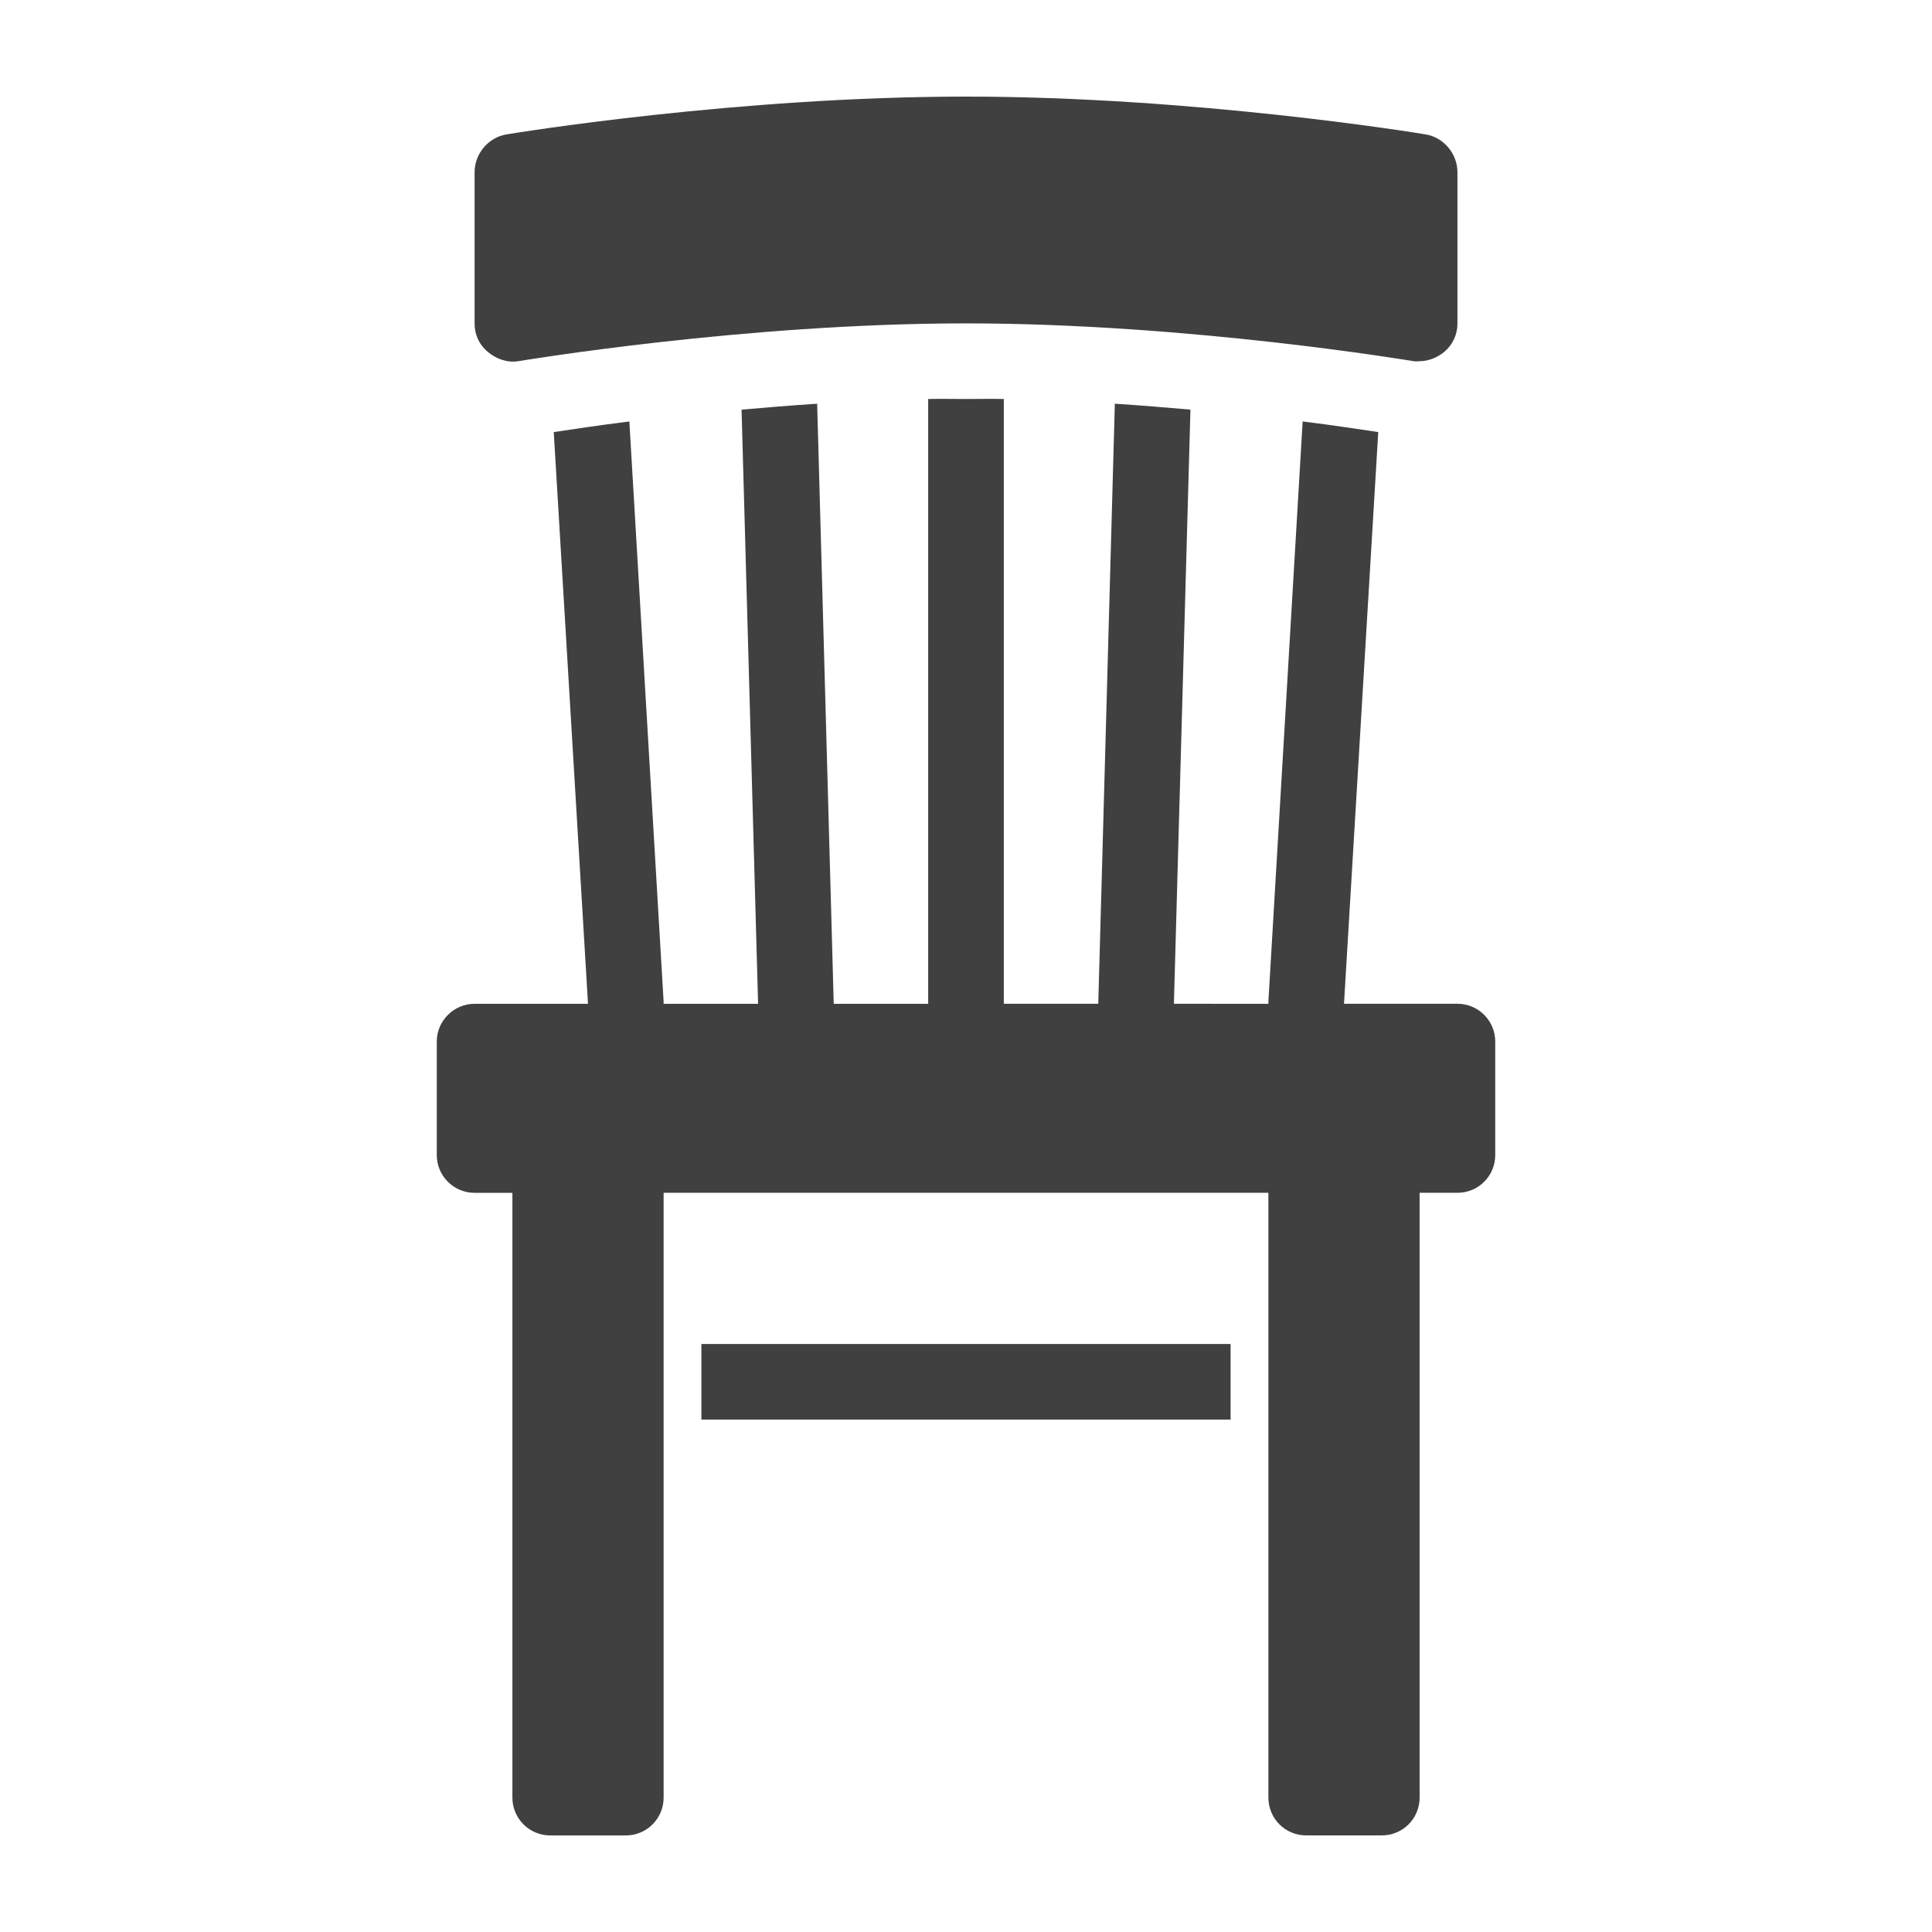 <?xml version="1.0" encoding="UTF-8" standalone="no"?>
<!-- Uploaded to: SVG Repo, www.svgrepo.com, Generator: SVG Repo Mixer Tools -->

<svg
   fill="#000000"
   width="100"
   height="100"
   viewBox="0 0 100 100"
   version="1.1"
   id="svg1"
   sodipodi:docname="chair_1.svg"
   inkscape:version="1.3.2 (091e20e, 2023-11-25)"
   xmlns:inkscape="http://www.inkscape.org/namespaces/inkscape"
   xmlns:sodipodi="http://sodipodi.sourceforge.net/DTD/sodipodi-0.dtd"
   xmlns="http://www.w3.org/2000/svg"
   xmlns:svg="http://www.w3.org/2000/svg">
  <defs
     id="defs1" />
  <sodipodi:namedview
     id="namedview1"
     pagecolor="#ffffff"
     bordercolor="#000000"
     borderopacity="0.25"
     inkscape:showpageshadow="2"
     inkscape:pageopacity="0.0"
     inkscape:pagecheckerboard="0"
     inkscape:deskcolor="#d1d1d1"
     inkscape:current-layer="svg1" />
  <path
     d="M 50,5 C 38.23,5 26.705,6.872 26.216,6.957 25.276,7.109 24.565,7.958 24.565,8.913 v 7.826 c 0,0.573 0.229,1.093 0.673,1.467 0.443,0.374 1.024,0.581 1.59,0.489 0.115,-0.015 11.647,-1.957 23.173,-1.957 11.525,0 23.058,1.941 23.173,1.957 0.107,0.023 0.199,0 0.306,0 0.459,0 0.925,-0.191 1.284,-0.489 0.436,-0.374 0.673,-0.894 0.673,-1.467 V 8.913 c 0,-0.955 -0.711,-1.804 -1.651,-1.957 C 73.302,6.872 61.77,5 50,5 Z m -1.957,15.652 v 31.304 h -4.891 c 0,-0.023 0,-0.038 0,-0.061 L 42.296,20.897 c -1.353,0.084 -2.667,0.199 -3.913,0.306 l 0.856,30.754 h -4.891 c 0,-0.038 0,-0.084 0,-0.122 l -1.773,-30.02 c -1.658,0.206 -3.034,0.42 -3.913,0.55 l 1.773,29.592 h -5.87 c -1.078,0 -1.957,0.879 -1.957,1.957 v 5.87 c 0,1.085 0.879,1.957 1.957,1.957 h 1.957 v 31.304 c 0,1.085 0.879,1.957 1.957,1.957 h 3.913 c 1.078,0 1.957,-0.871 1.957,-1.957 V 61.739 H 65.652 V 93.043 C 65.652,94.129 66.523,95 67.609,95 h 3.913 c 1.085,0 1.957,-0.871 1.957,-1.957 V 61.739 h 1.957 c 1.085,0 1.957,-0.871 1.957,-1.957 v -5.87 c 0,-1.078 -0.871,-1.957 -1.957,-1.957 H 69.565 L 71.338,22.364 c -0.879,-0.13 -2.255,-0.344 -3.913,-0.55 l -1.773,30.02 c 0,0.038 0,0.084 0,0.122 H 60.761 L 61.617,21.202 C 60.371,21.095 59.057,20.981 57.704,20.897 L 56.848,51.895 c 0,0.023 0,0.038 0,0.061 H 51.957 V 20.652 c -0.65,-0.015 -1.307,0 -1.957,0 -0.65,0 -1.307,-0.015 -1.957,0 z M 36.304,69.565 v 3.913 h 27.391 v -3.913 z"
     id="path1"
     style="stroke-width:1.957;fill:#404040" />
</svg>
